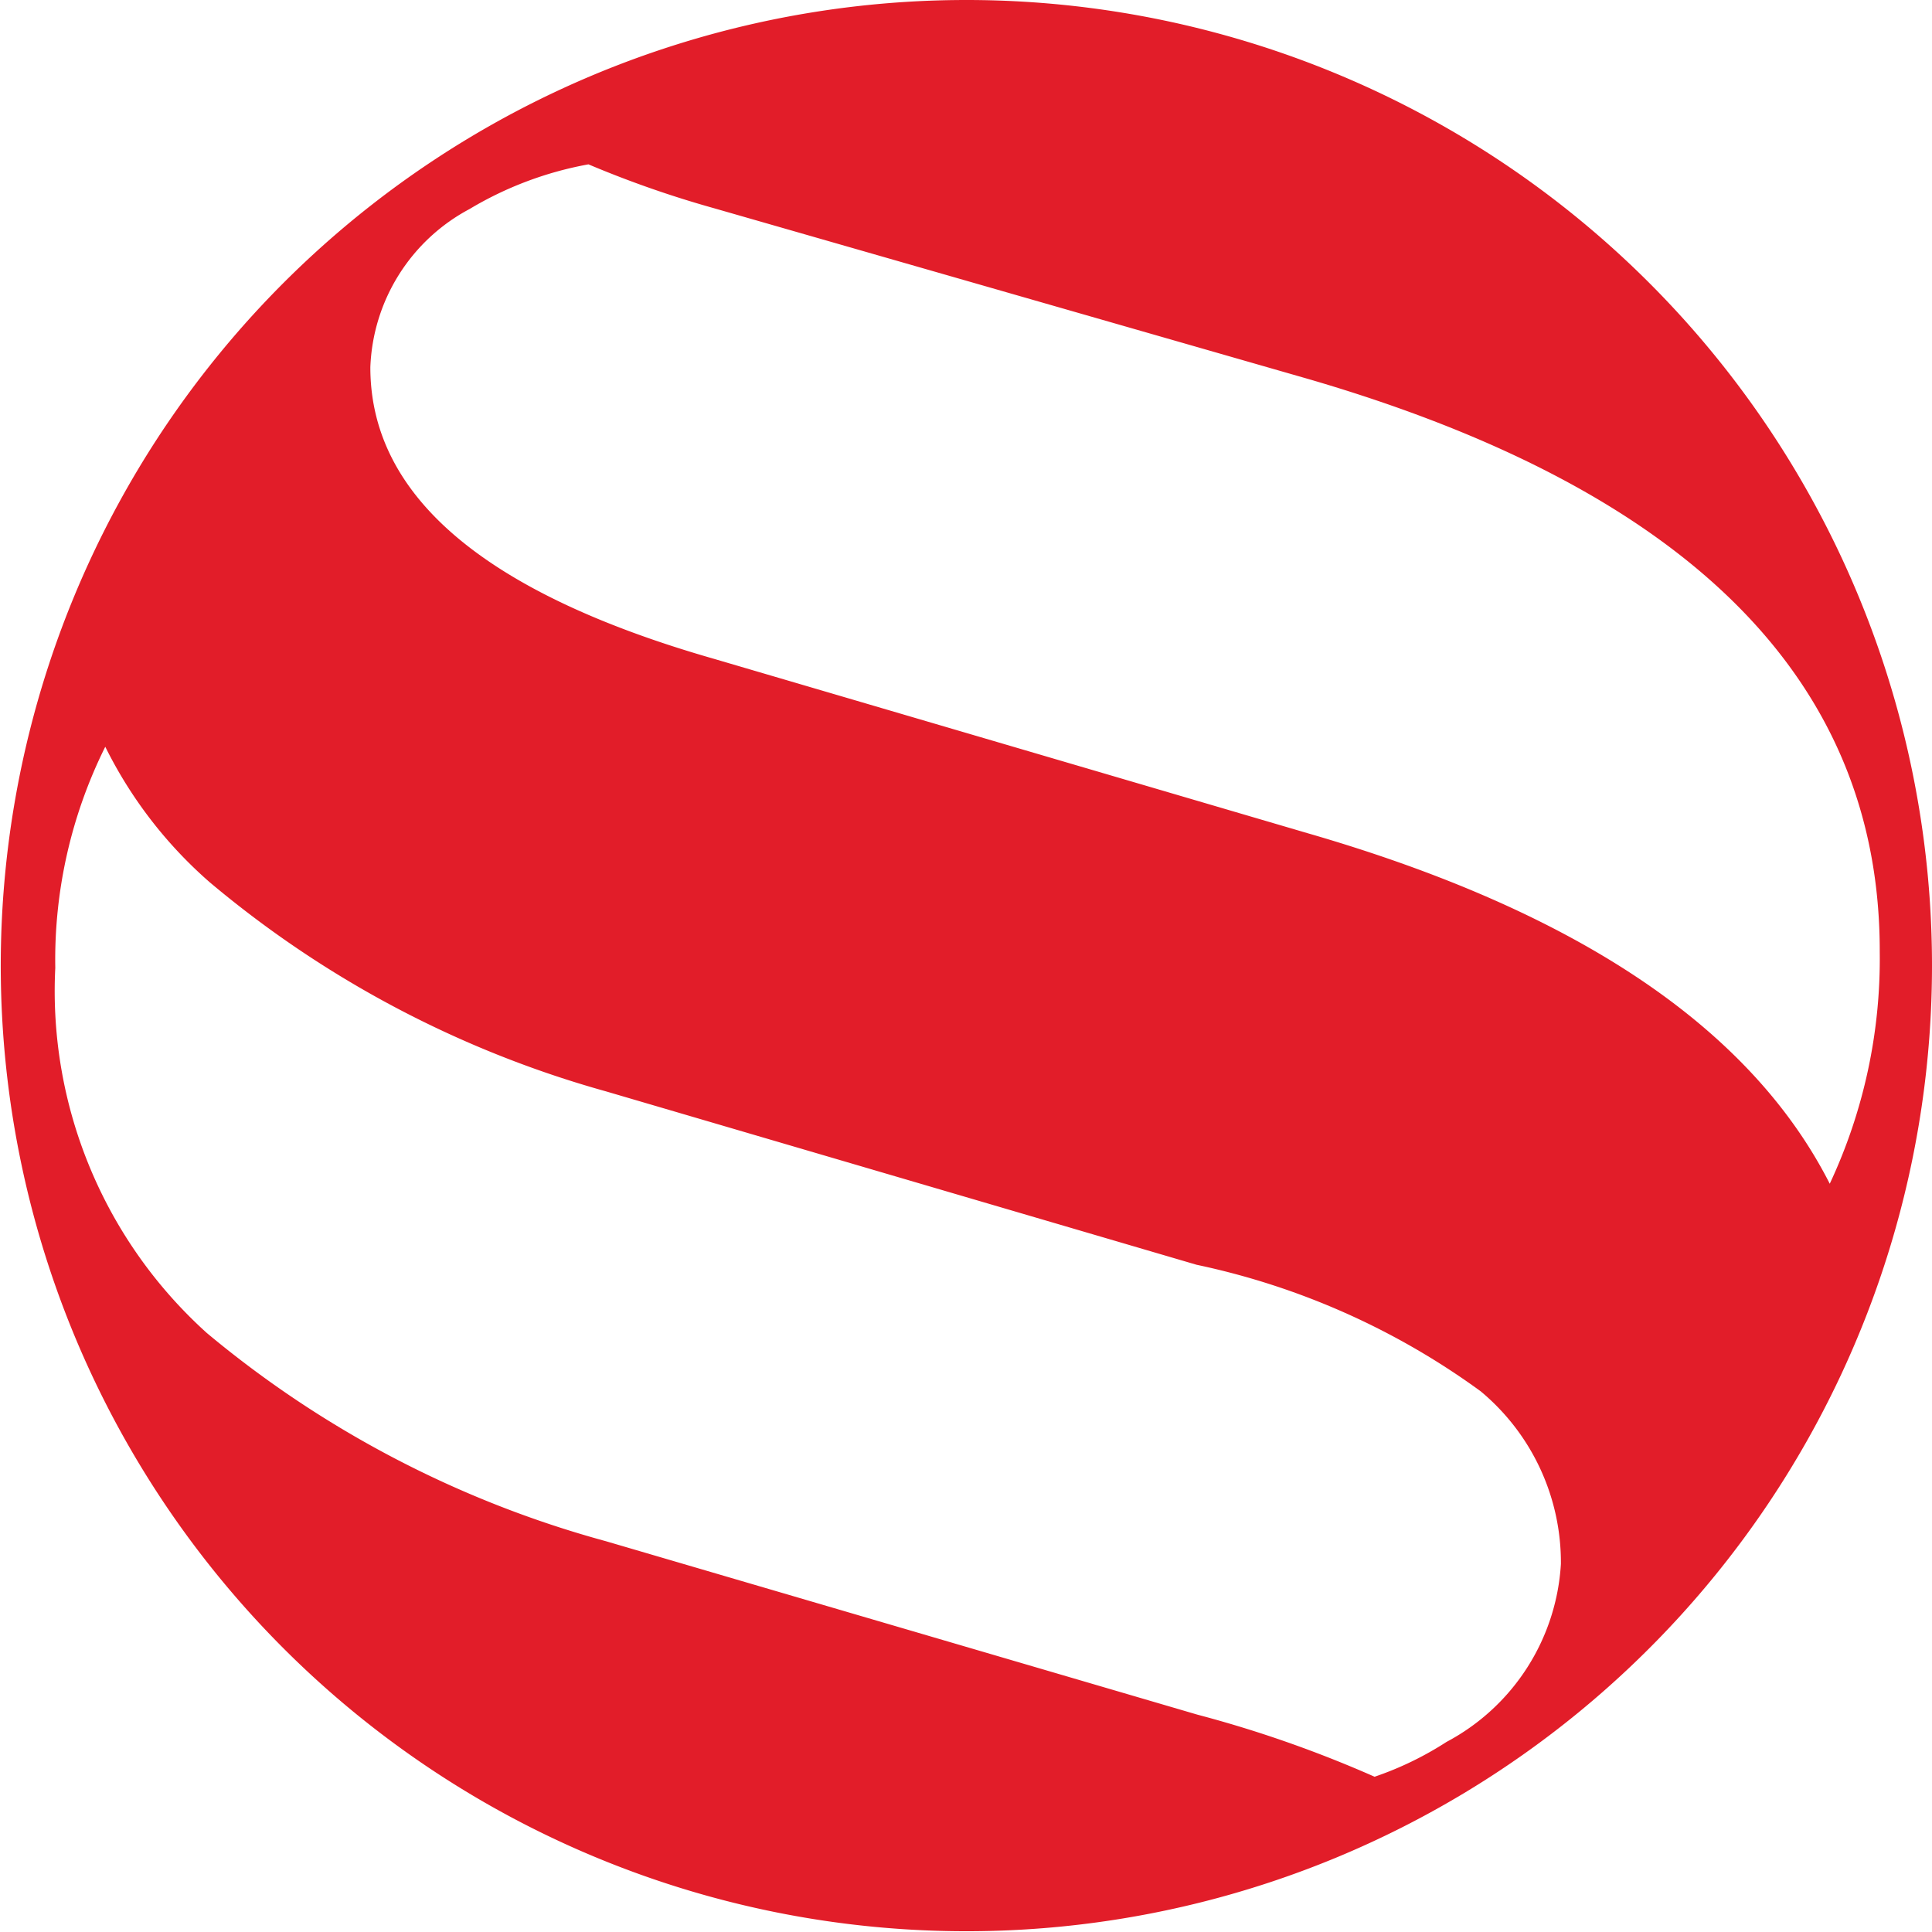 <svg xmlns="http://www.w3.org/2000/svg" viewBox="0 0 25.51 25.51"><defs><style>.cls-1{fill:#e21d29;}</style></defs><title>log-scroll-separatly</title><g id="Слой_2" data-name="Слой 2"><g id="Слой_1-2" data-name="Слой 1"><path class="cls-1" d="M12.75,0A12.75,12.75,0,1,0,25.51,12.75,12.75,12.75,0,0,0,12.75,0ZM19.1,23a4.3,4.3,0,0,1-.95.46,15.72,15.72,0,0,0-2.34-.82L8,20.35a13.94,13.94,0,0,1-5.27-2.75,6.08,6.08,0,0,1-2-4.82,6.31,6.31,0,0,1,.66-2.92,5.77,5.77,0,0,0,1.38,1.79A13.94,13.94,0,0,0,8,14.41l7.8,2.29a9.8,9.8,0,0,1,3.75,1.67,2.94,2.94,0,0,1,1.06,2.28A2.85,2.85,0,0,1,19.1,23ZM17.26,11,9.43,8.7Q4.89,7.4,4.89,4.85A2.47,2.47,0,0,1,6.2,2.76a4.68,4.68,0,0,1,1.57-.59,13.83,13.83,0,0,0,1.66.58L17.26,5q7.57,2.2,7.56,7.57a7,7,0,0,1-.66,3.06Q22.59,12.54,17.26,11Z"/></g></g></svg>